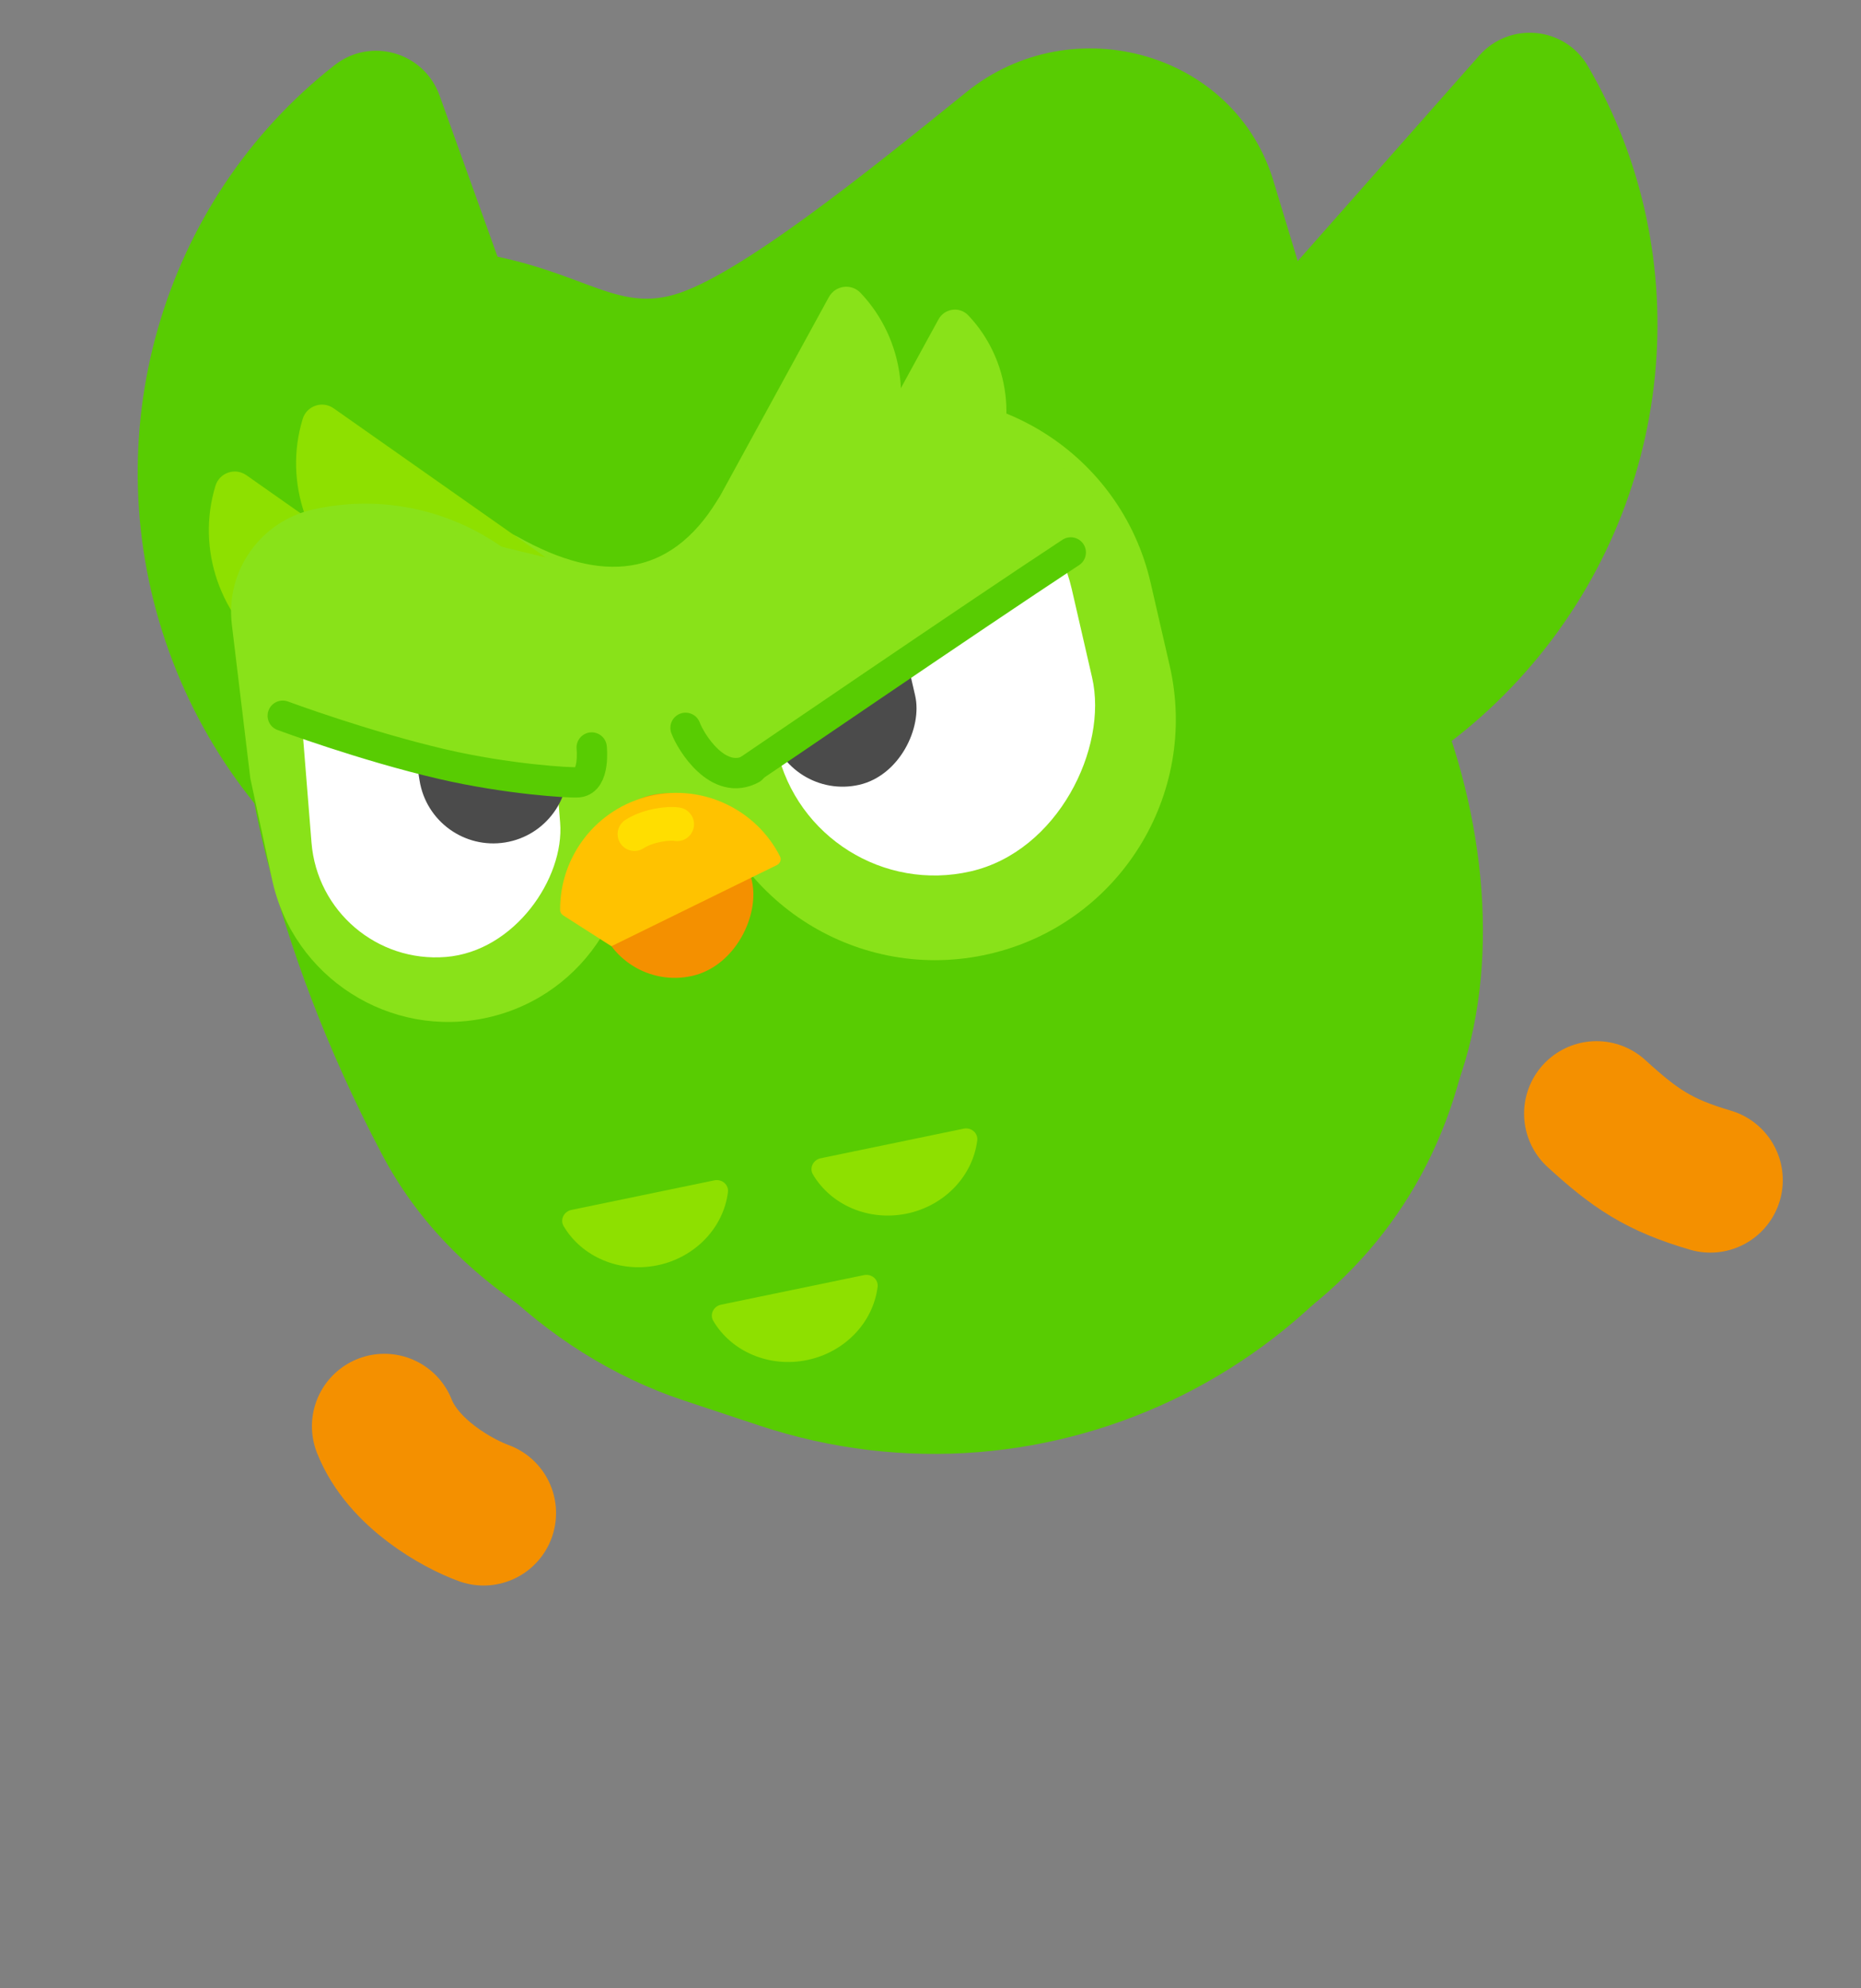 <?xml version="1.0" encoding="UTF-8" standalone="no"?>
<svg
   viewBox="0 0 191 204"
   fill="none"
   version="1.1"
   id="svg25"
   width="100%"
   height="100%"
   xmlns="http://www.w3.org/2000/svg">
  <rect x="0" y="0" width="191" height="204" fill="#808080" stroke="none"/>
  <defs
     id="defs25" />
  <rect
     x="54.915"
     y="0.246"
     width="122.119"
     height="114.037"
     rx="57.019"
     transform="rotate(18.359)"
     fill="#58cc02"
     id="rect2" />
  <path
     d="M 130.768,18.803 C 126.878,5.353 110.082,0.651 99.189,9.448 89.031,17.652 75.775,28.332 69.215,30.23 62.655,32.127 59.346,27.085 46.377,25.57 21.24,22.633 21.138,63.651 27.4,88.171 c 2.303,9.017 5.997,19.262 11.82,30.305 14.198,26.922 56.042,30.91 77.007,24.847 28.021,-8.105 41.649,-33.694 32.521,-65.254 z"
     fill="#58cc02"
     id="path2" />
  <path
     d="M 93.462,71.755 151.813,5.709 c 3.128,-3.54 8.776,-2.997 11.155,1.073 11.431,19.554 9.029,44.71 -6.387,62.159 C 141.164,86.39 116.568,91.793 95.858,82.743 91.547,80.859 90.334,75.296 93.462,71.755 Z"
     fill="#58cc02"
     id="path3" />
  <path
     d="M 74.948,92.727 45.113,9.8 C 43.514,5.355 38.064,3.774 34.351,6.677 16.507,20.627 9.449,44.892 17.331,66.801 c 7.882,21.909 28.744,36.014 51.333,35.251 4.701,-0.158 7.883,-4.88 6.284,-9.325 z"
     fill="#58cc02"
     id="path4" />
  <path
     d="m 98.898,115.813 -14.662,3.033 c -0.786,0.163 -1.192,1.006 -0.802,1.665 1.874,3.167 5.754,4.819 9.628,4.018 3.874,-0.802 6.777,-3.857 7.234,-7.507 0.096,-0.759 -0.613,-1.371 -1.398,-1.209 z"
     fill="#8ee000"
     id="path5" />
  <path
     d="m 73.312,121.116 -14.662,3.033 c -0.786,0.163 -1.192,1.006 -0.802,1.665 1.874,3.167 5.754,4.819 9.628,4.017 3.874,-0.801 6.777,-3.856 7.235,-7.506 0.095,-0.759 -0.613,-1.372 -1.399,-1.209 z"
     fill="#8ee000"
     id="path6" />
  <path
     d="m 88.671,130.839 -14.662,3.033 c -0.786,0.163 -1.192,1.006 -0.802,1.665 1.874,3.167 5.754,4.819 9.628,4.018 3.874,-0.802 6.777,-3.857 7.235,-7.506 0.095,-0.76 -0.613,-1.372 -1.399,-1.21 z"
     fill="#8ee000"
     id="path7" />
  <path
     fill-rule="evenodd"
     clip-rule="evenodd"
     d="m 73.613,51.356 c -4.875,7.937 -11.871,8.576 -20.451,3.738 -8.58,-4.839 9.744,37.442 9.718,37.328 C 62.867,92.368 66.653,91.48 74.237,89.758 76.271,89.296 79.935,88.469 85.23,87.276 83.555,56.741 76.863,46.065 73.613,51.356 Z"
     fill="#89e219"
     id="path8" />
  <path
     d="m 34.243,41.896 21.58,15.168 c 1.157,0.813 1.188,2.517 0.062,3.366 -5.411,4.077 -12.954,4.217 -18.656,0.21 -5.701,-4.007 -8.143,-11.165 -6.164,-17.654 0.412,-1.351 2.021,-1.902 3.177,-1.089 z"
     fill="#8ee000"
     id="path9" />
  <path
     d="m 25.29,48.761 21.58,15.168 c 1.157,0.813 1.188,2.517 0.062,3.366 -5.41,4.077 -12.954,4.217 -18.656,0.21 -5.701,-4.007 -8.142,-11.165 -6.164,-17.654 0.412,-1.351 2.021,-1.902 3.177,-1.089 z"
     fill="#8ee000"
     id="path10" />
  <path
     d="M 85.069,30.483 72.732,53.033 c -0.661,1.209 0.047,2.704 1.399,2.954 6.496,1.199 13.159,-1.952 16.419,-7.91 3.26,-5.958 2.305,-13.24 -2.229,-18.025 -0.944,-0.996 -2.59,-0.778 -3.251,0.431 z"
     fill="#89e219"
     id="path11" />
  <path
     d="m 96.322,32.767 -11.606,21.213 c -0.622,1.137 0.044,2.544 1.317,2.779 6.111,1.127 12.379,-1.837 15.446,-7.441 3.066,-5.604 2.168,-12.455 -2.097,-16.956 -0.888,-0.937 -2.437,-0.731 -3.059,0.406 z"
     fill="#89e219"
     id="path12" />
  <path
     d="M 118.088,59.785 C 115.028,46.494 101.773,38.201 88.483,41.261 75.192,44.322 66.899,57.577 69.959,70.867 l 1.957,8.499 c 3.06,13.29 16.315,21.584 29.605,18.523 13.29,-3.06 21.583,-16.315 18.523,-29.605 z"
     fill="#89e219"
     id="path13" />
  <rect
     width="33.202"
     height="42.541"
     rx="16.601"
     transform="matrix(-0.974,0.224,0.224,0.974,0,0)"
     fill="#ffffff"
     id="rect13"
     x="-93.706"
     y="66.987" />
  <path
     fill-rule="evenodd"
     clip-rule="evenodd"
     d="m 32.125,52.279 c 13.031,-2.925 25.994,5.163 29.095,18.153 l 2.778,11.637 C 66.389,92.085 60.139,102.126 50.096,104.402 40.055,106.679 30.088,100.317 27.924,90.25 L 25.692,79.864 23.793,64.07 c -0.66,-5.486 2.941,-10.581 8.332,-11.791 z"
     fill="#89e219"
     id="path14" />
  <rect
     width="25.596"
     height="42.541"
     rx="12.798"
     transform="matrix(-0.997,0.08,0.08,0.997,0,0)"
     fill="#ffffff"
     id="rect14"
     x="-50.543"
     y="58.978" />
  <rect
     width="15.286"
     height="18.996"
     rx="7.643"
     transform="matrix(-0.974,0.224,0.224,0.974,0,0)"
     fill="#4b4b4b"
     id="rect15"
     x="-75.581"
     y="79.304" />
  <circle
     r="6.225"
     transform="matrix(-0.974,0.224,0.224,0.974,0,0)"
     fill="#ffffff"
     id="circle15"
     cx="-83.24"
     cy="80.435" />
  <rect
     width="16.255"
     height="19.022"
     rx="8.128"
     transform="matrix(-0.974,0.224,0.224,0.974,0,0)"
     fill="#f49000"
     id="rect16"
     x="-54.977"
     y="94.556" />
  <path
     d="m 57.485,93.368 c 0.002,0.227 0.122,0.435 0.313,0.557 l 4.952,3.168 16.991,-8.331 c 0.333,-0.163 0.48,-0.562 0.312,-0.892 -2.426,-4.767 -7.862,-7.462 -13.31,-6.207 -5.551,1.278 -9.297,6.236 -9.257,11.705 z"
     fill="#ffc200"
     id="path16" />
  <path
     d="m 69.499,84.576 c -0.829,-0.152 -2.955,0.093 -4.381,1.009"
     stroke="#ffde00"
     stroke-width="3.459"
     stroke-linecap="round"
     stroke-linejoin="round"
     id="path17" />
  <path
     fill-rule="evenodd"
     clip-rule="evenodd"
     d="m 57.144,75.735 c -5.315,1.224 -10.248,-0.5 -11.02,-3.851 -0.481,-2.089 0.77,-4.318 3.069,-5.996 -0.216,0.016 -0.433,0.042 -0.651,0.077 -4.177,0.674 -7.017,4.607 -6.342,8.785 l 0.864,5.35 c 0.674,4.177 4.607,7.017 8.785,6.342 4.177,-0.674 7.017,-4.607 6.342,-8.785 l -0.339,-2.102 c -0.232,0.065 -0.468,0.125 -0.707,0.18 z"
     fill="#4b4b4b"
     id="path18" />
  <path
     d="M 113.744,53.038 C 107.415,43.483 94.539,40.867 84.984,47.195 L 64.511,60.755 77.012,79.63 114.786,54.612 Z"
     fill="#89e219"
     id="path19" />
  <path
     d="m 29.655,62.169 c 1.448,-5.938 7.436,-9.578 13.375,-8.13 l 24.667,6.016 -5.364,21.995 -35.419,-8.638 z"
     fill="#89e219"
     id="path20" />
  <path
     d="m 163.857,114.269 c 3.948,3.603 6.375,5.27 11.68,6.825"
     stroke="#f49000"
     stroke-width="14.872"
     stroke-linecap="round"
     id="path21" />
  <path
     d="m 49.633,155.254 c -2.59,-0.933 -8.253,-4.02 -10.184,-8.905"
     stroke="#f49000"
     stroke-width="14.872"
     stroke-linecap="round"
     id="path22" />
  <path
     d="m 70.36,74.684 c 0.529,1.441 3.358,6.08 6.787,4.206"
     stroke="#58cc02"
     stroke-width="3.113"
     stroke-linecap="round"
     id="path23" />
  <path
     d="m 60.727,76.701 c 0,0 0.372,3.399 -1.385,3.569 -0.803,0.078 -7.275,-0.307 -13.992,-1.871 -7.979,-1.858 -16.331,-4.956 -16.331,-4.956"
     stroke="#58cc02"
     stroke-width="3.113"
     stroke-linecap="round"
     id="path24" />
  <path
     d="M 76.948,78.919 C 77.218,78.768 99.249,63.689 109.895,56.686"
     stroke="#58cc02"
     stroke-width="3.113"
     stroke-linecap="round"
     id="path25" />
</svg>
